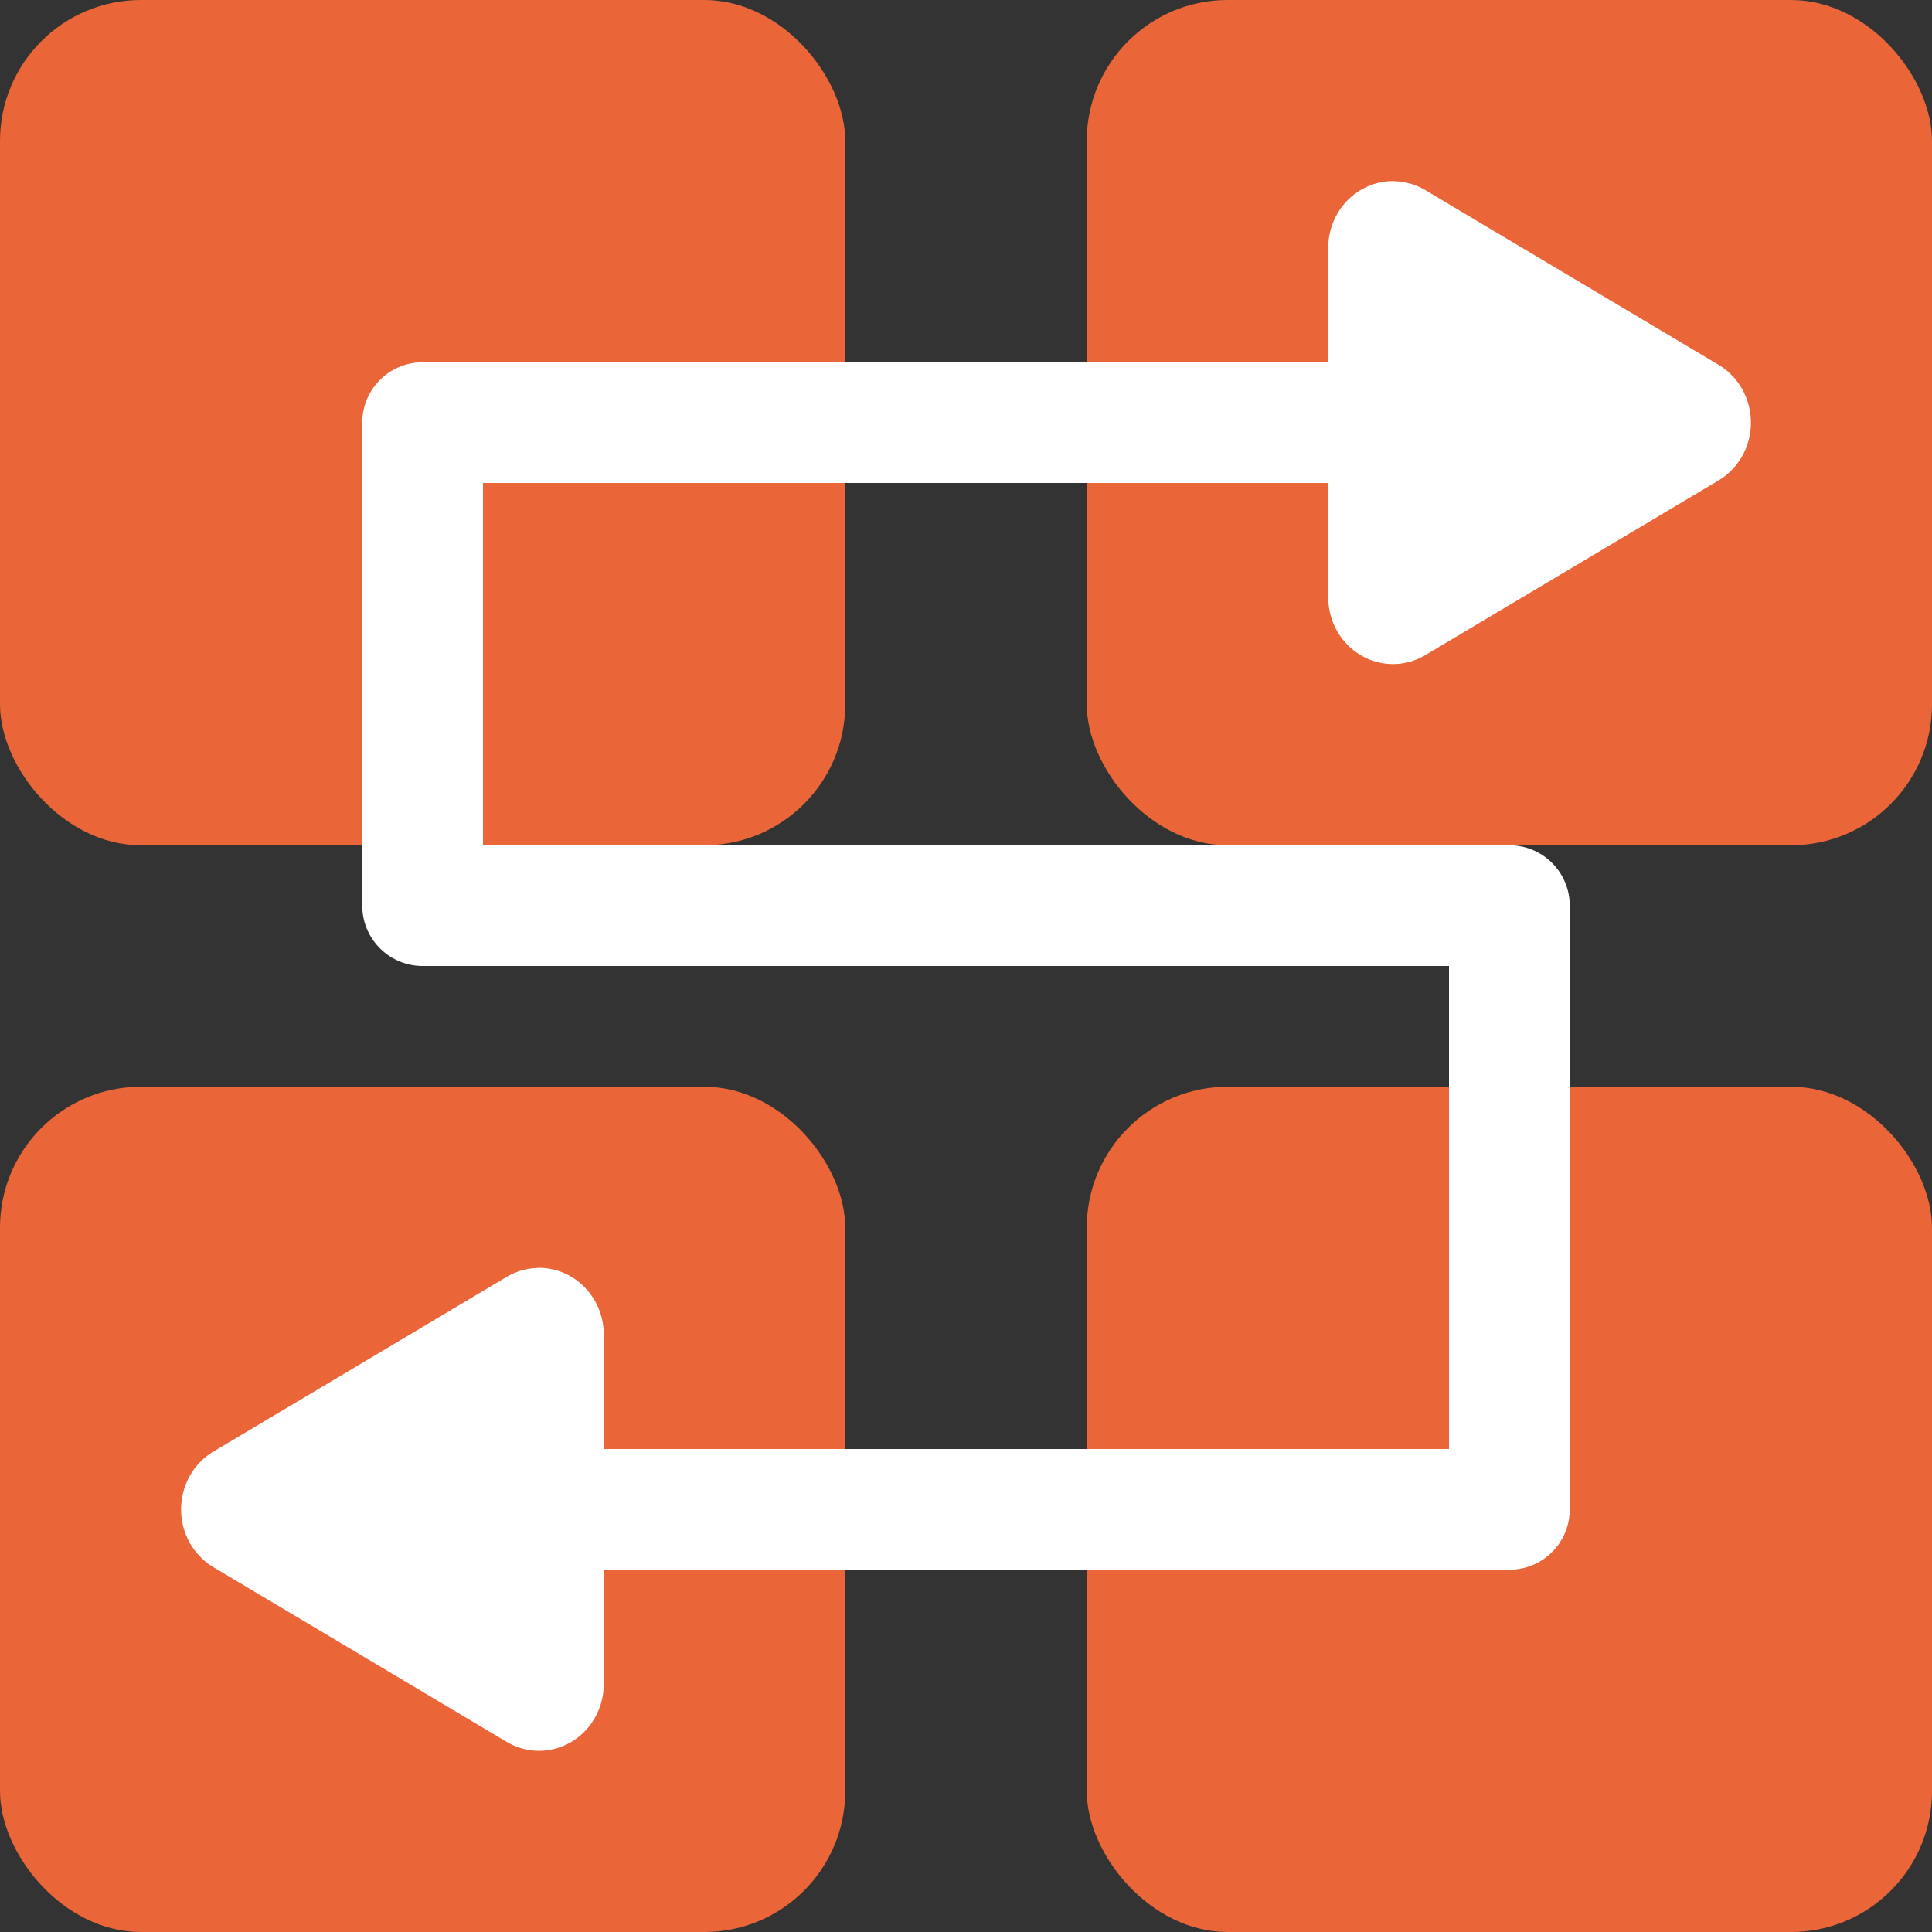 <svg xmlns="http://www.w3.org/2000/svg" width="16" height="16" version="1">
 <rect width="100%" height="100%" fill="#333333" stroke="none"/>
 <defs>
  <linearGradient id="k" x1="16" x2="16" y1="28" y2="4" gradientTransform="matrix(1.764,0,0,1.764,30.187,-6.927)" gradientUnits="userSpaceOnUse">
   <stop offset="0" stop-color="#eff0f1"/>
   <stop offset="1" stop-color="#fcfcfc"/>
  </linearGradient>
 </defs>
 <rect style="fill:#ea6639" width="7" height="7" x="9" y="9" rx="1.167" ry="1.167"/>
 <rect style="fill:#ea6639" width="7" height="7" x="0" y="9" rx="1.167" ry="1.167"/>
 <rect style="fill:#ea6639" width="7" height="7" x="9" y="0" rx="1.167" ry="1.167"/>
 <rect style="fill:#ea6639" width="7" height="7" x="0" y="0" rx="1.167" ry="1.167"/>
 <path style="fill:none;stroke:#ffffff;stroke-linecap:round;stroke-linejoin:round" d="m 3.5,12.5 h 9 v -5 h -9 v -4 h 9 v 0 0 0 0"/>
 <path style="fill:#ffffff" d="M 11.548,1.5 A 0.536,0.553 0 0 0 11,2.052 v 1.447 1.448 a 0.536,0.553 0 0 0 0.803,0.479 l 1.215,-0.724 1.214,-0.723 a 0.536,0.553 0 0 0 0,-0.958 L 13.018,2.298 11.803,1.574 a 0.536,0.553 0 0 0 -0.255,-0.073 z"/>
 <path style="fill:#ffffff" d="M 4.452,10.5 A 0.536,0.553 0 0 1 5,11.052 v 1.447 1.448 a 0.536,0.553 0 0 1 -0.803,0.479 l -1.215,-0.724 -1.214,-0.723 a 0.536,0.553 0 0 1 0,-0.958 l 1.214,-0.723 1.215,-0.724 a 0.536,0.553 0 0 1 0.255,-0.073 z"/>
</svg>
